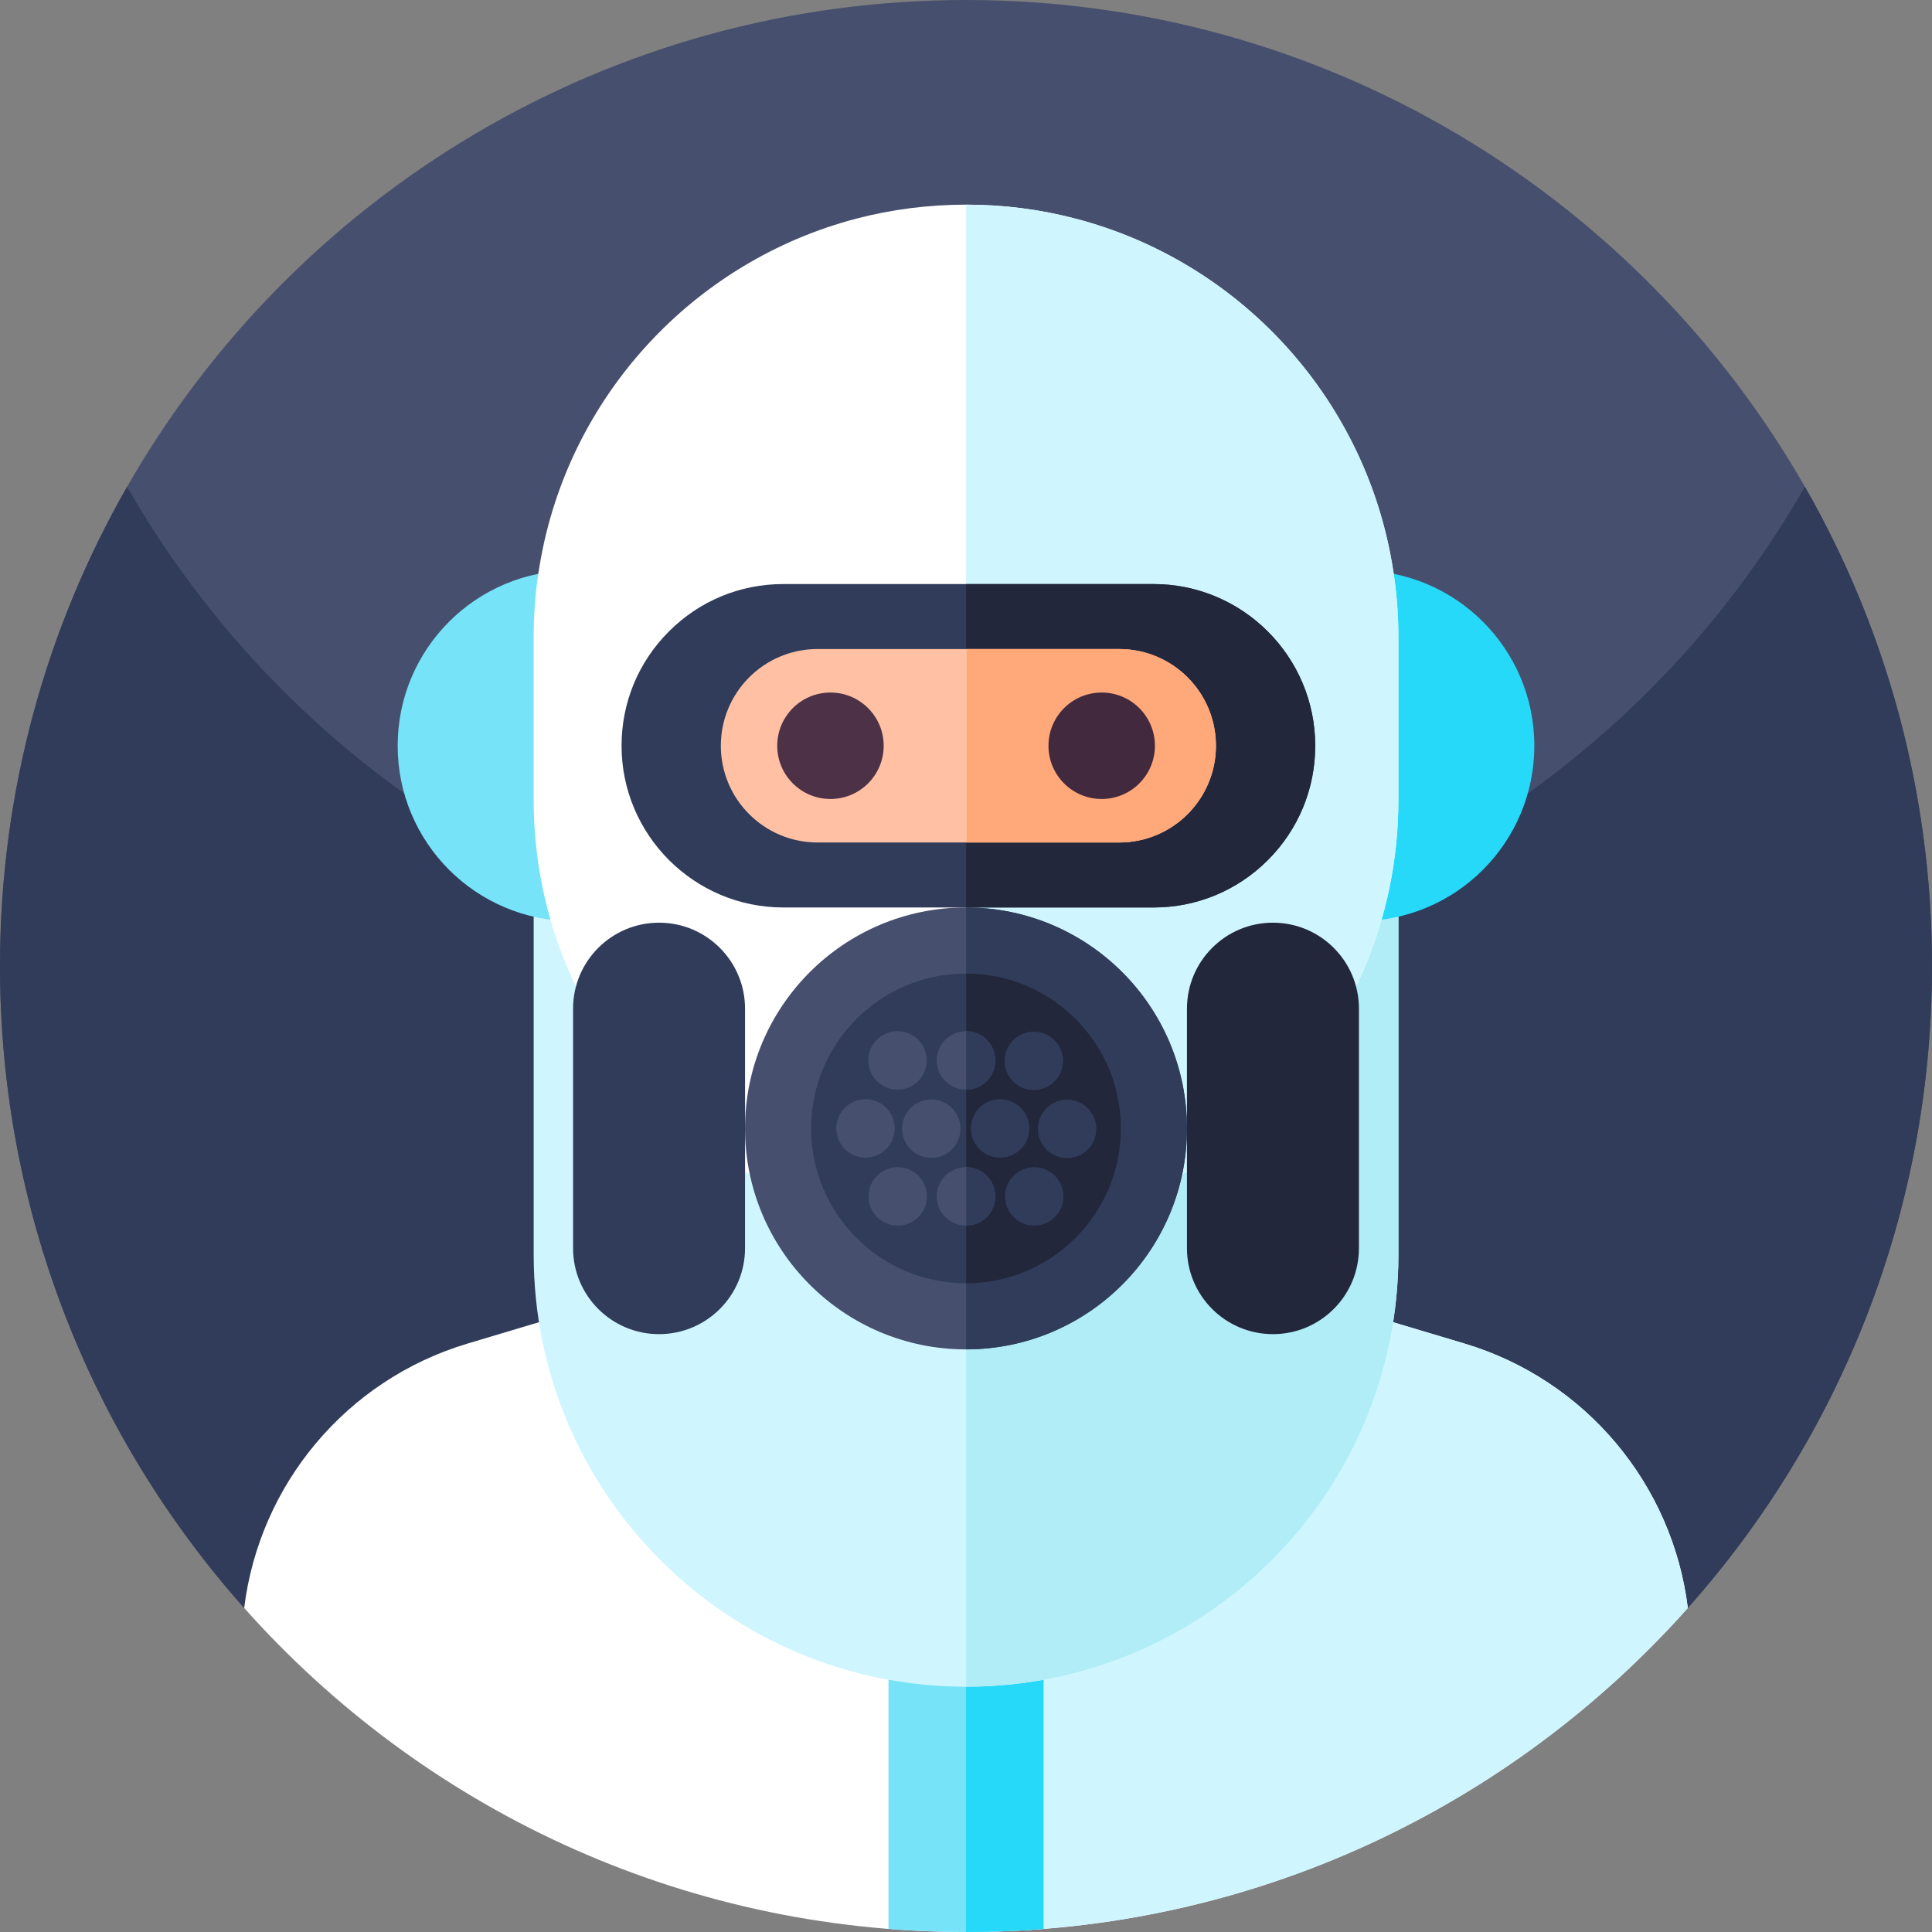 <svg id="Capa_1" enable-background="new 0 0 512 512" height="512" viewBox="0 0 512 512" width="512" xmlns="http://www.w3.org/2000/svg"><rect x="0" y="0" width="512" height="512" fill="#808080" stroke="none"/><g><path d="m512 256c0 65.31-24.46 124.9-64.71 170.13-121.68 54.62-260.9 54.62-382.58 0-40.25-45.23-64.71-104.82-64.71-170.13 0-46.22 12.25-89.57 33.68-127 44.12-77.07 127.16-129 222.32-129s178.2 51.93 222.32 129c21.43 37.43 33.68 80.78 33.68 127z" fill="#464f6e"/><path d="m512 256c0 65.31-24.46 124.9-64.71 170.13-121.68 54.62-260.9 54.62-382.58 0-40.25-45.23-64.71-104.82-64.71-170.13 0-46.22 12.25-89.57 33.68-127 44.12 77.07 127.16 129 222.32 129s178.2-51.93 222.32-129c21.43 37.43 33.68 80.78 33.68 127z" fill="#303c5a"/><g><g><g><path d="m447.29 426.13c-46.89 52.68-115.22 85.87-191.29 85.87s-144.4-33.19-191.29-85.87c4.03-32.71 27.03-60.45 59.22-70.08l59.25-17.72 36.01-4.68h73.62l36.01 4.68 59.25 17.72c32.19 9.63 55.19 37.37 59.22 70.08z" fill="#fff"/><path d="m447.29 426.13c-46.89 52.68-115.22 85.87-191.29 85.87v-178.35h36.81l36.01 4.68 59.25 17.72c32.19 9.63 55.19 37.37 59.22 70.08z" fill="#cff6ff"/><path d="m276.54 333.65v177.54c-6.77.54-13.62.81-20.54.81s-13.77-.27-20.54-.81v-177.54z" fill="#76e3f8"/><path d="m276.54 333.65v177.54c-6.77.54-13.62.81-20.54.81v-178.35z" fill="#26d9f8"/><path d="m370.599 217.825v114.585c0 63.267-51.292 114.572-114.559 114.585-.013 0-.013 0-.026 0-63.28 0-114.586-51.305-114.586-114.585v-114.585z" fill="#cff6ff"/><path d="m370.599 217.825v114.585c0 63.267-51.292 114.572-114.559 114.585v-229.17z" fill="#b0edf7"/><g><g><g><g><g><g><g><g><g><path d="m105.387 197.635c0 25.67 20.81 46.481 46.481 46.481v-92.961c-25.671-.001-46.481 20.809-46.481 46.48z" fill="#76e3f8"/><path d="m406.613 197.635c0 25.67-20.81 46.481-46.481 46.481v-92.961c25.671-.001 46.481 20.809 46.481 46.48z" fill="#26d9f8"/></g><path d="m370.572 168.807v43.195c0 63.254-51.279 114.559-114.559 114.572-.013 0-.013 0-.026 0-63.254 0-114.559-51.318-114.559-114.572v-43.195c0-6.52.526-12.895 1.604-19.1 7.48-44.641 40.776-80.5 83.997-91.792 9.241-2.405 18.968-3.681 28.959-3.681h.026c10.017 0 19.731 1.275 28.985 3.707 43.208 11.265 76.478 47.125 83.958 91.766 1.063 6.205 1.615 12.581 1.615 19.1z" fill="#fff"/><path d="m370.594 168.802v43.195c0 63.253-51.278 114.565-114.554 114.576v-272.336c10.018 0 19.73 1.279 28.978 3.701 43.218 11.263 76.486 47.134 83.968 91.767 1.065 6.204 1.608 12.588 1.608 19.097z" fill="#cff6ff"/><path d="m305.69 154.78h-98.11c-11.45 0-22.21 4.46-30.3 12.55-8.1 8.09-12.56 18.86-12.56 30.3 0 23.63 19.23 42.86 42.86 42.86h98.11c11.43 0 22.19-4.45 30.3-12.55 8.1-8.11 12.56-18.87 12.56-30.31 0-23.63-19.23-42.85-42.86-42.85z" fill="#303c5a"/><path d="m348.55 197.63c0 11.44-4.46 22.2-12.56 30.31-8.11 8.1-18.87 12.55-30.3 12.55h-49.65v-85.71h49.65c23.63 0 42.86 19.22 42.86 42.85z" fill="#22273b"/><path d="m322.241 197.631c0 7.082-2.873 13.489-7.513 18.136-4.64 4.632-11.054 7.505-18.128 7.505h-79.93c-14.157 0-25.641-11.477-25.641-25.641 0-7.075 2.873-13.489 7.513-18.128 4.64-4.64 11.046-7.505 18.128-7.505h79.93c14.157 0 25.641 11.477 25.641 25.633z" fill="#ffc0a4"/><path d="m322.241 197.631c0 7.082-2.873 13.489-7.513 18.136-4.64 4.632-11.054 7.505-18.128 7.505h-40.407v-51.275h40.407c14.157.001 25.641 11.478 25.641 25.634z" fill="#ffa87a"/><g><path d="m234.185 197.635c0 7.79-6.315 14.105-14.105 14.105s-14.105-6.315-14.105-14.105 6.315-14.106 14.105-14.106 14.105 6.315 14.105 14.106z" fill="#4c3147"/><path d="m306.066 197.635c0 7.79-6.315 14.105-14.106 14.105-7.79 0-14.105-6.315-14.105-14.105s6.315-14.106 14.105-14.106c7.791 0 14.106 6.315 14.106 14.106z" fill="#42293d"/></g></g></g></g></g></g></g></g></g></g></g><path d="m314.56 299.04c0 32.33-26.2 58.54-58.52 58.56h-.04c-32.34 0-58.56-26.22-58.56-58.56s26.22-58.55 58.56-58.55h.04c32.32.02 58.52 26.22 58.52 58.55z" fill="#464f6e"/><g fill="#303c5a"><path d="m314.56 299.04c0 32.33-26.2 58.54-58.52 58.56v-117.11c32.32.02 58.52 26.22 58.52 58.55z"/><path d="m297.04 299.04c0 22.654-18.349 41.015-40.991 41.04h-.049c-22.666 0-41.04-18.374-41.04-41.04s18.374-41.04 41.04-41.04h.049c22.642.025 40.991 18.386 40.991 41.04z"/><path d="m174.656 353.562c-12.586 0-22.788-10.203-22.788-22.788v-63.464c0-12.586 10.203-22.788 22.788-22.788 12.586 0 22.788 10.203 22.788 22.788v63.464c.001 12.585-10.202 22.788-22.788 22.788z"/></g><path d="m337.344 353.562c-12.586 0-22.788-10.203-22.788-22.788v-63.464c0-12.586 10.203-22.788 22.788-22.788 12.586 0 22.788 10.203 22.788 22.788v63.464c0 12.585-10.203 22.788-22.788 22.788z" fill="#22273b"/><path d="m297.04 299.04c0 22.654-18.349 41.015-40.991 41.04v-82.08c22.642.025 40.991 18.386 40.991 41.04z" fill="#22273b"/><g><g><ellipse cx="246.955" cy="299.04" fill="#464f6e" rx="7.745" ry="7.745" transform="matrix(.455 -.89 .89 .455 -131.714 382.834)"/><path d="m272.79 299.04c0 4.278-3.468 7.745-7.745 7.745-4.278 0-7.745-3.468-7.745-7.745 0-4.278 3.468-7.745 7.745-7.745s7.745 3.467 7.745 7.745z" fill="#303c5a"/><ellipse cx="282.916" cy="299.04" fill="#303c5a" rx="7.745" ry="7.745" transform="matrix(.229 -.973 .973 .229 -72.964 505.96)"/><path d="m237.117 299.04c0 4.278-3.468 7.745-7.745 7.745-4.278 0-7.745-3.468-7.745-7.745 0-4.278 3.468-7.745 7.745-7.745 4.278 0 7.745 3.467 7.745 7.745z" fill="#464f6e"/></g><g><ellipse cx="237.911" cy="281.022" fill="#464f6e" rx="7.745" ry="7.745" transform="matrix(.707 -.707 .707 .707 -129.03 250.538)"/><path d="m263.75 281.02c0 4.26-3.44 7.72-7.7 7.75h-.05c-4.28 0-7.75-3.47-7.75-7.75s3.47-7.74 7.75-7.74h.05c4.26.03 7.7 3.48 7.7 7.74z" fill="#464f6e"/><ellipse cx="274.089" cy="281.022" fill="#303c5a" rx="7.745" ry="7.745" transform="matrix(.229 -.973 .973 .229 -62.229 483.476)"/></g><g><circle cx="237.911" cy="317.058" fill="#464f6e" r="7.745"/><path d="m263.75 317.06c0 4.26-3.44 7.71-7.7 7.74h-.05c-4.28 0-7.75-3.46-7.75-7.74s3.47-7.75 7.75-7.75h.05c4.26.03 7.7 3.49 7.7 7.75z" fill="#464f6e"/><circle cx="274.089" cy="317.058" fill="#303c5a" r="7.745"/></g></g><path d="m263.75 317.06c0 4.26-3.44 7.71-7.7 7.74v-15.49c4.26.03 7.7 3.49 7.7 7.75z" fill="#303c5a"/><path d="m256.05 288.77v-15.49c4.26.03 7.7 3.48 7.7 7.74s-3.44 7.72-7.7 7.75z" fill="#303c5a"/></g><path d="m512 256c0 141.38-114.62 256-256 256s-256-114.62-256-256c0-46.22 12.25-89.57 33.68-127 44.12-77.07 127.16-129 222.32-129s178.2 51.93 222.32 129c21.43 37.43 33.68 80.78 33.68 127z" fill="none"/></g></svg>